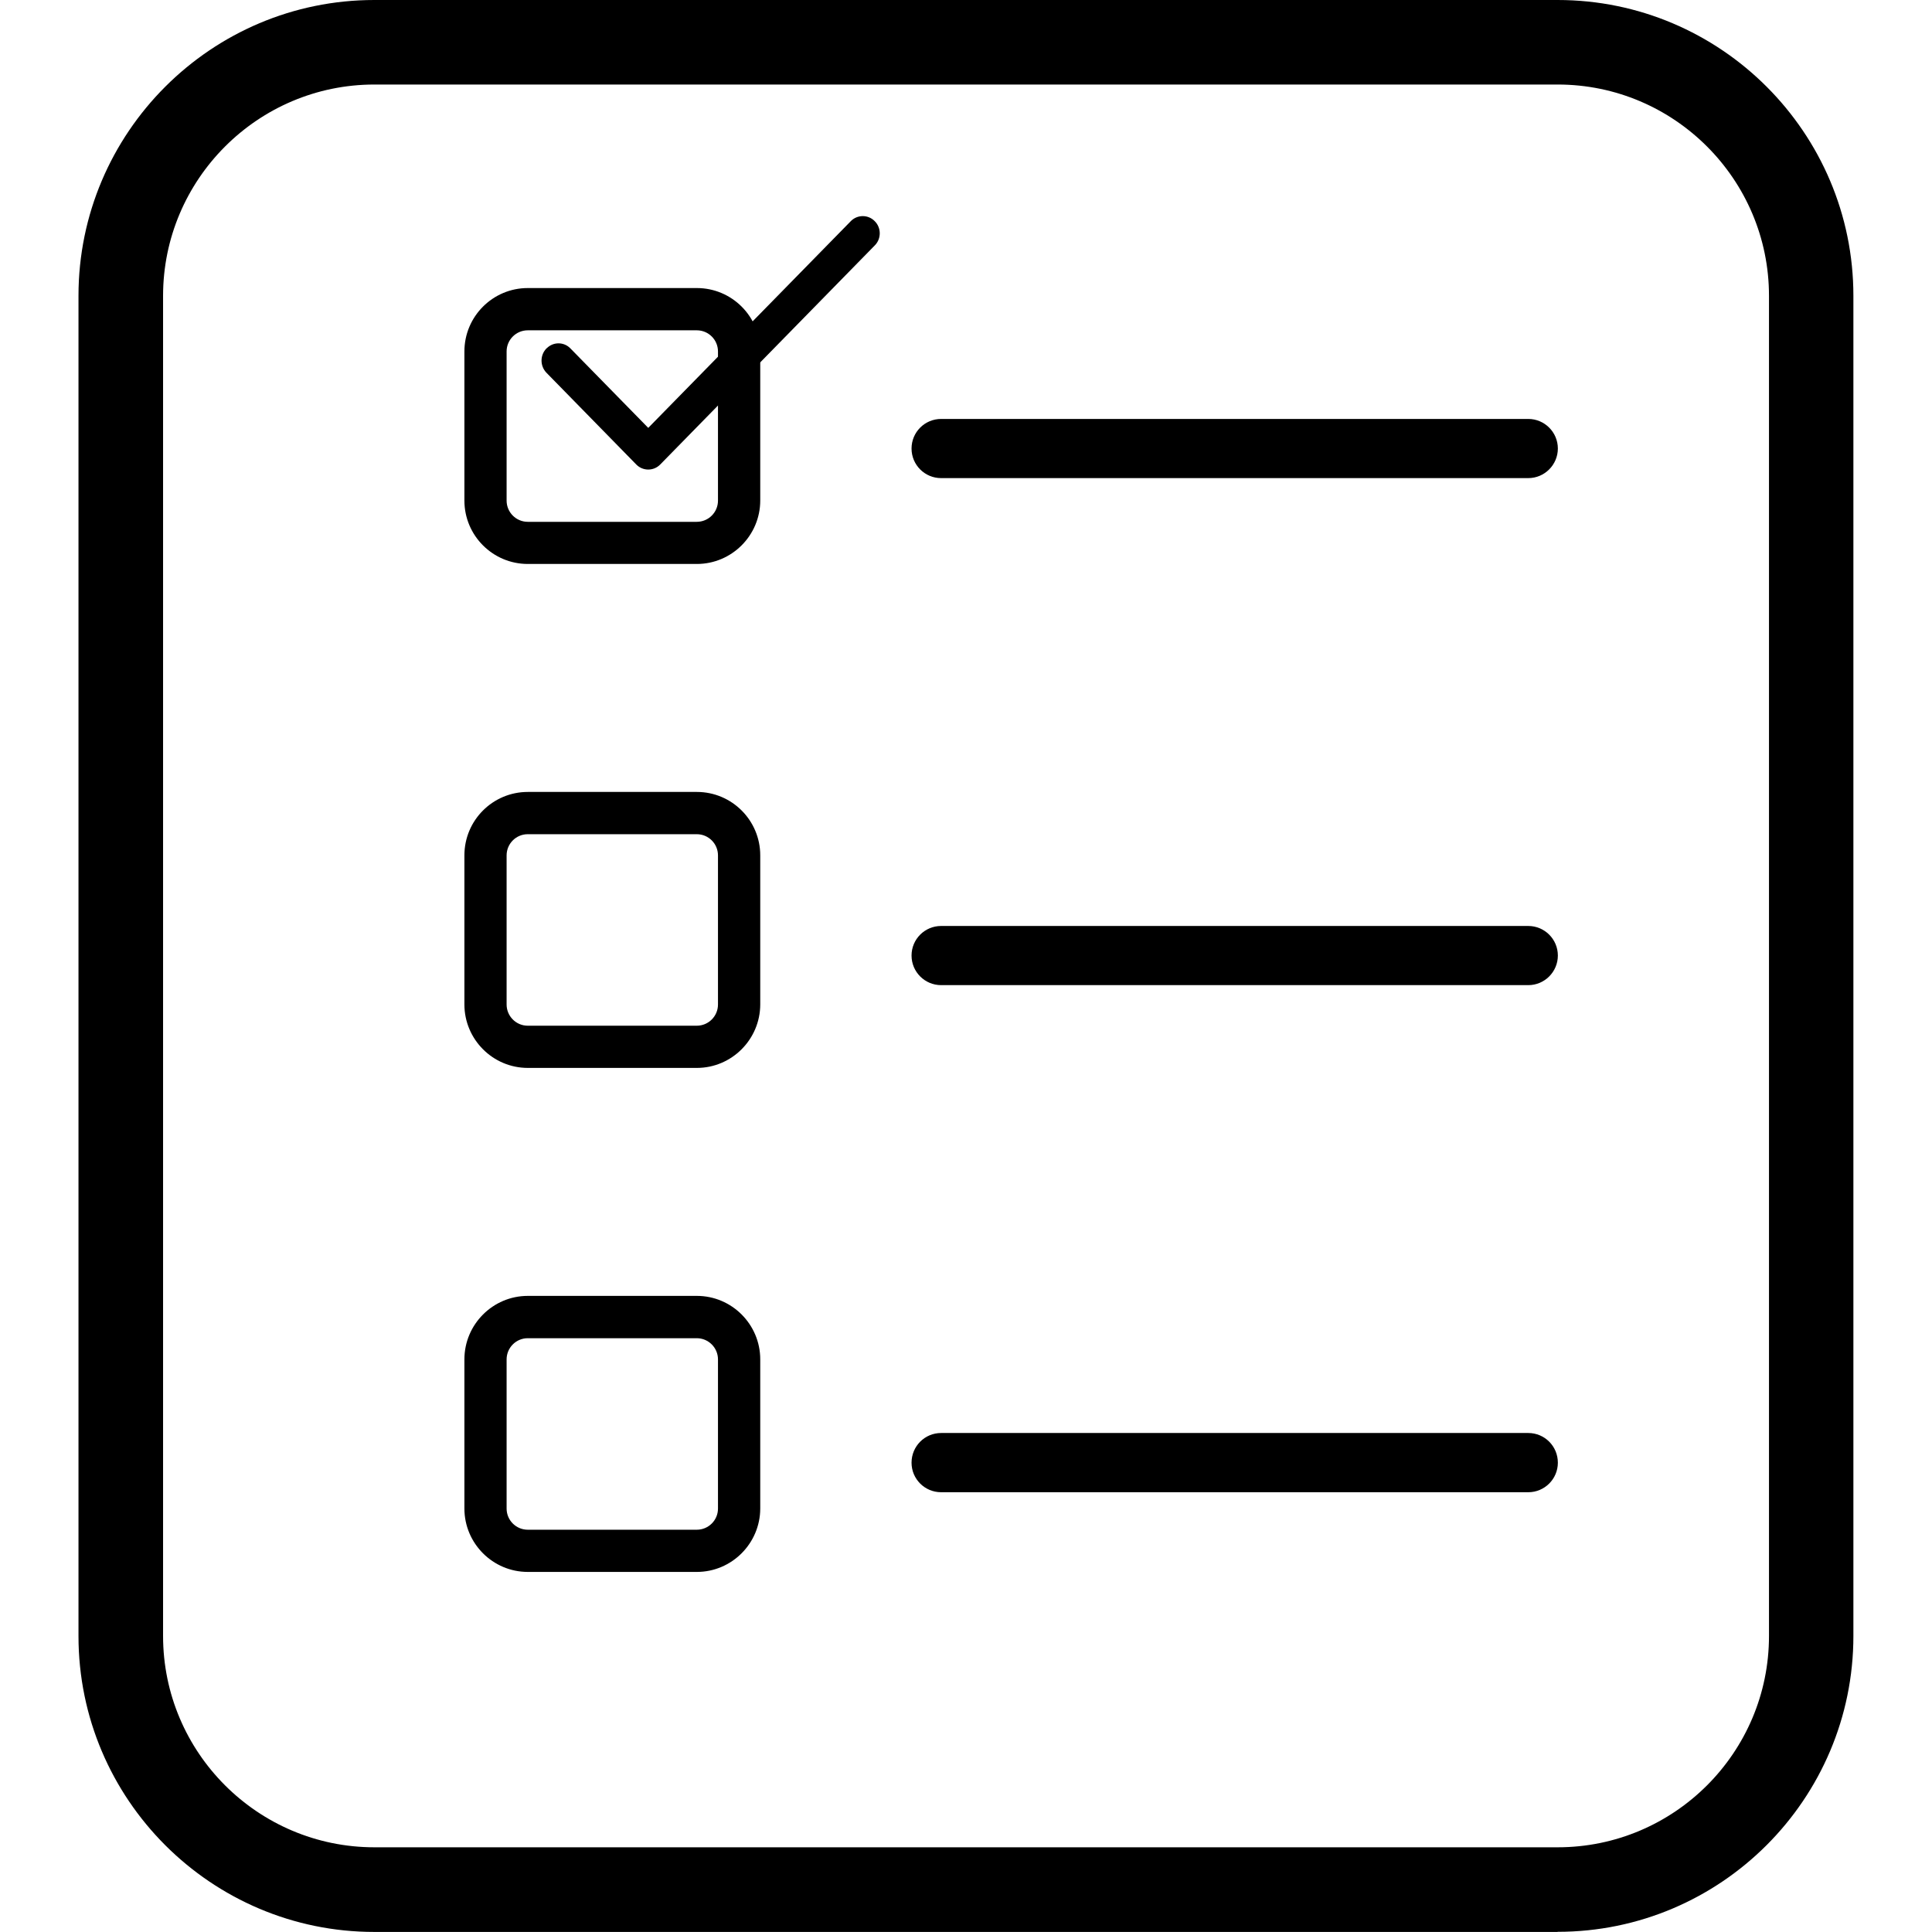 <?xml version="1.0" encoding="utf-8"?>
<!-- Generator: Adobe Illustrator 16.0.0, SVG Export Plug-In . SVG Version: 6.00 Build 0)  -->
<!DOCTYPE svg PUBLIC "-//W3C//DTD SVG 1.1//EN" "http://www.w3.org/Graphics/SVG/1.1/DTD/svg11.dtd">
<svg version="1.1" id="Layer_1" xmlns="http://www.w3.org/2000/svg" xmlns:xlink="http://www.w3.org/1999/xlink" x="0px" y="0px"
	 width="32px" height="32px" viewBox="0 0 32 32" enable-background="new 0 0 32 32" xml:space="preserve">
<title>tab10</title>
<g>
	<path d="M25.313,24.716h-9.725c-0.271,0-0.49-0.219-0.49-0.489c0-0.273,0.219-0.492,0.49-0.492h9.725c0.27,0,0.49,0.218,0.49,0.492
		C25.803,24.496,25.584,24.716,25.313,24.716z M25.313,16.317h-9.725c-0.271,0-0.49-0.22-0.49-0.49c0-0.271,0.219-0.49,0.49-0.49
		h9.725c0.27,0,0.49,0.219,0.49,0.49C25.803,16.096,25.584,16.317,25.313,16.317z M25.313,7.919h-9.725
		c-0.271,0-0.49-0.219-0.49-0.49c0-0.271,0.219-0.49,0.49-0.49h9.725c0.27,0,0.49,0.22,0.49,0.49
		C25.803,7.697,25.584,7.919,25.313,7.919z"/>
	<path d="M25.799,31.999H6.2c-2.702,0-4.9-2.198-4.9-4.9V4.899C1.3,2.198,3.498,0,6.2,0h19.599c2.701,0,4.899,2.197,4.899,4.9
		v22.197c0,2.701-2.196,4.9-4.899,4.9V31.999z M6.201,1.4c-1.929,0-3.5,1.571-3.5,3.5v22.197c0,1.931,1.571,3.5,3.5,3.5H25.8
		c1.93,0,3.5-1.569,3.5-3.5V4.9c0-1.929-1.57-3.5-3.5-3.5H6.201z"/>
	<path d="M11.542,26.036h-2.8c-0.58,0-1.05-0.473-1.05-1.05v-2.471c0-0.578,0.471-1.051,1.05-1.051h2.8
		c0.58,0,1.05,0.473,1.05,1.051v2.471C12.591,25.563,12.12,26.036,11.542,26.036z M8.741,22.165c-0.193,0-0.35,0.157-0.35,0.351
		v2.471c0,0.193,0.157,0.35,0.35,0.35h2.8c0.193,0,0.351-0.156,0.351-0.35v-2.471c0-0.193-0.157-0.351-0.351-0.351H8.741z"/>
	<path d="M11.542,17.688h-2.8c-0.58,0-1.05-0.474-1.05-1.051v-2.47c0-0.581,0.471-1.05,1.05-1.05h2.8c0.58,0,1.05,0.471,1.05,1.05
		v2.47C12.591,17.215,12.12,17.688,11.542,17.688z M8.741,13.817c-0.193,0-0.35,0.157-0.35,0.351v2.47
		c0,0.193,0.157,0.351,0.35,0.351h2.8c0.193,0,0.351-0.157,0.351-0.351v-2.47c0-0.194-0.157-0.351-0.351-0.351H8.741z"/>
	<path d="M11.542,9.341h-2.8c-0.58,0-1.05-0.471-1.05-1.05v-2.47c0-0.58,0.471-1.05,1.05-1.05h2.8c0.58,0,1.05,0.471,1.05,1.05
		v2.471C12.591,8.869,12.12,9.341,11.542,9.341z M8.741,5.471c-0.193,0-0.35,0.157-0.35,0.35v2.471c0,0.193,0.157,0.351,0.35,0.351
		h2.8c0.193,0,0.351-0.157,0.351-0.351V5.821c0-0.193-0.157-0.35-0.351-0.35H8.741z"/>
	<path d="M14.488,3.663c-0.106-0.109-0.28-0.111-0.389-0.007c-0.002,0.002-0.004,0.004-0.007,0.007l-3.355,3.424L9.447,5.77
		C9.341,5.661,9.168,5.659,9.059,5.765C9.056,5.766,9.054,5.769,9.052,5.77c-0.11,0.112-0.11,0.292,0,0.405l1.487,1.519
		c0.109,0.111,0.287,0.111,0.396,0l3.554-3.629C14.599,3.955,14.599,3.773,14.488,3.663z"/>
</g>
</svg>
